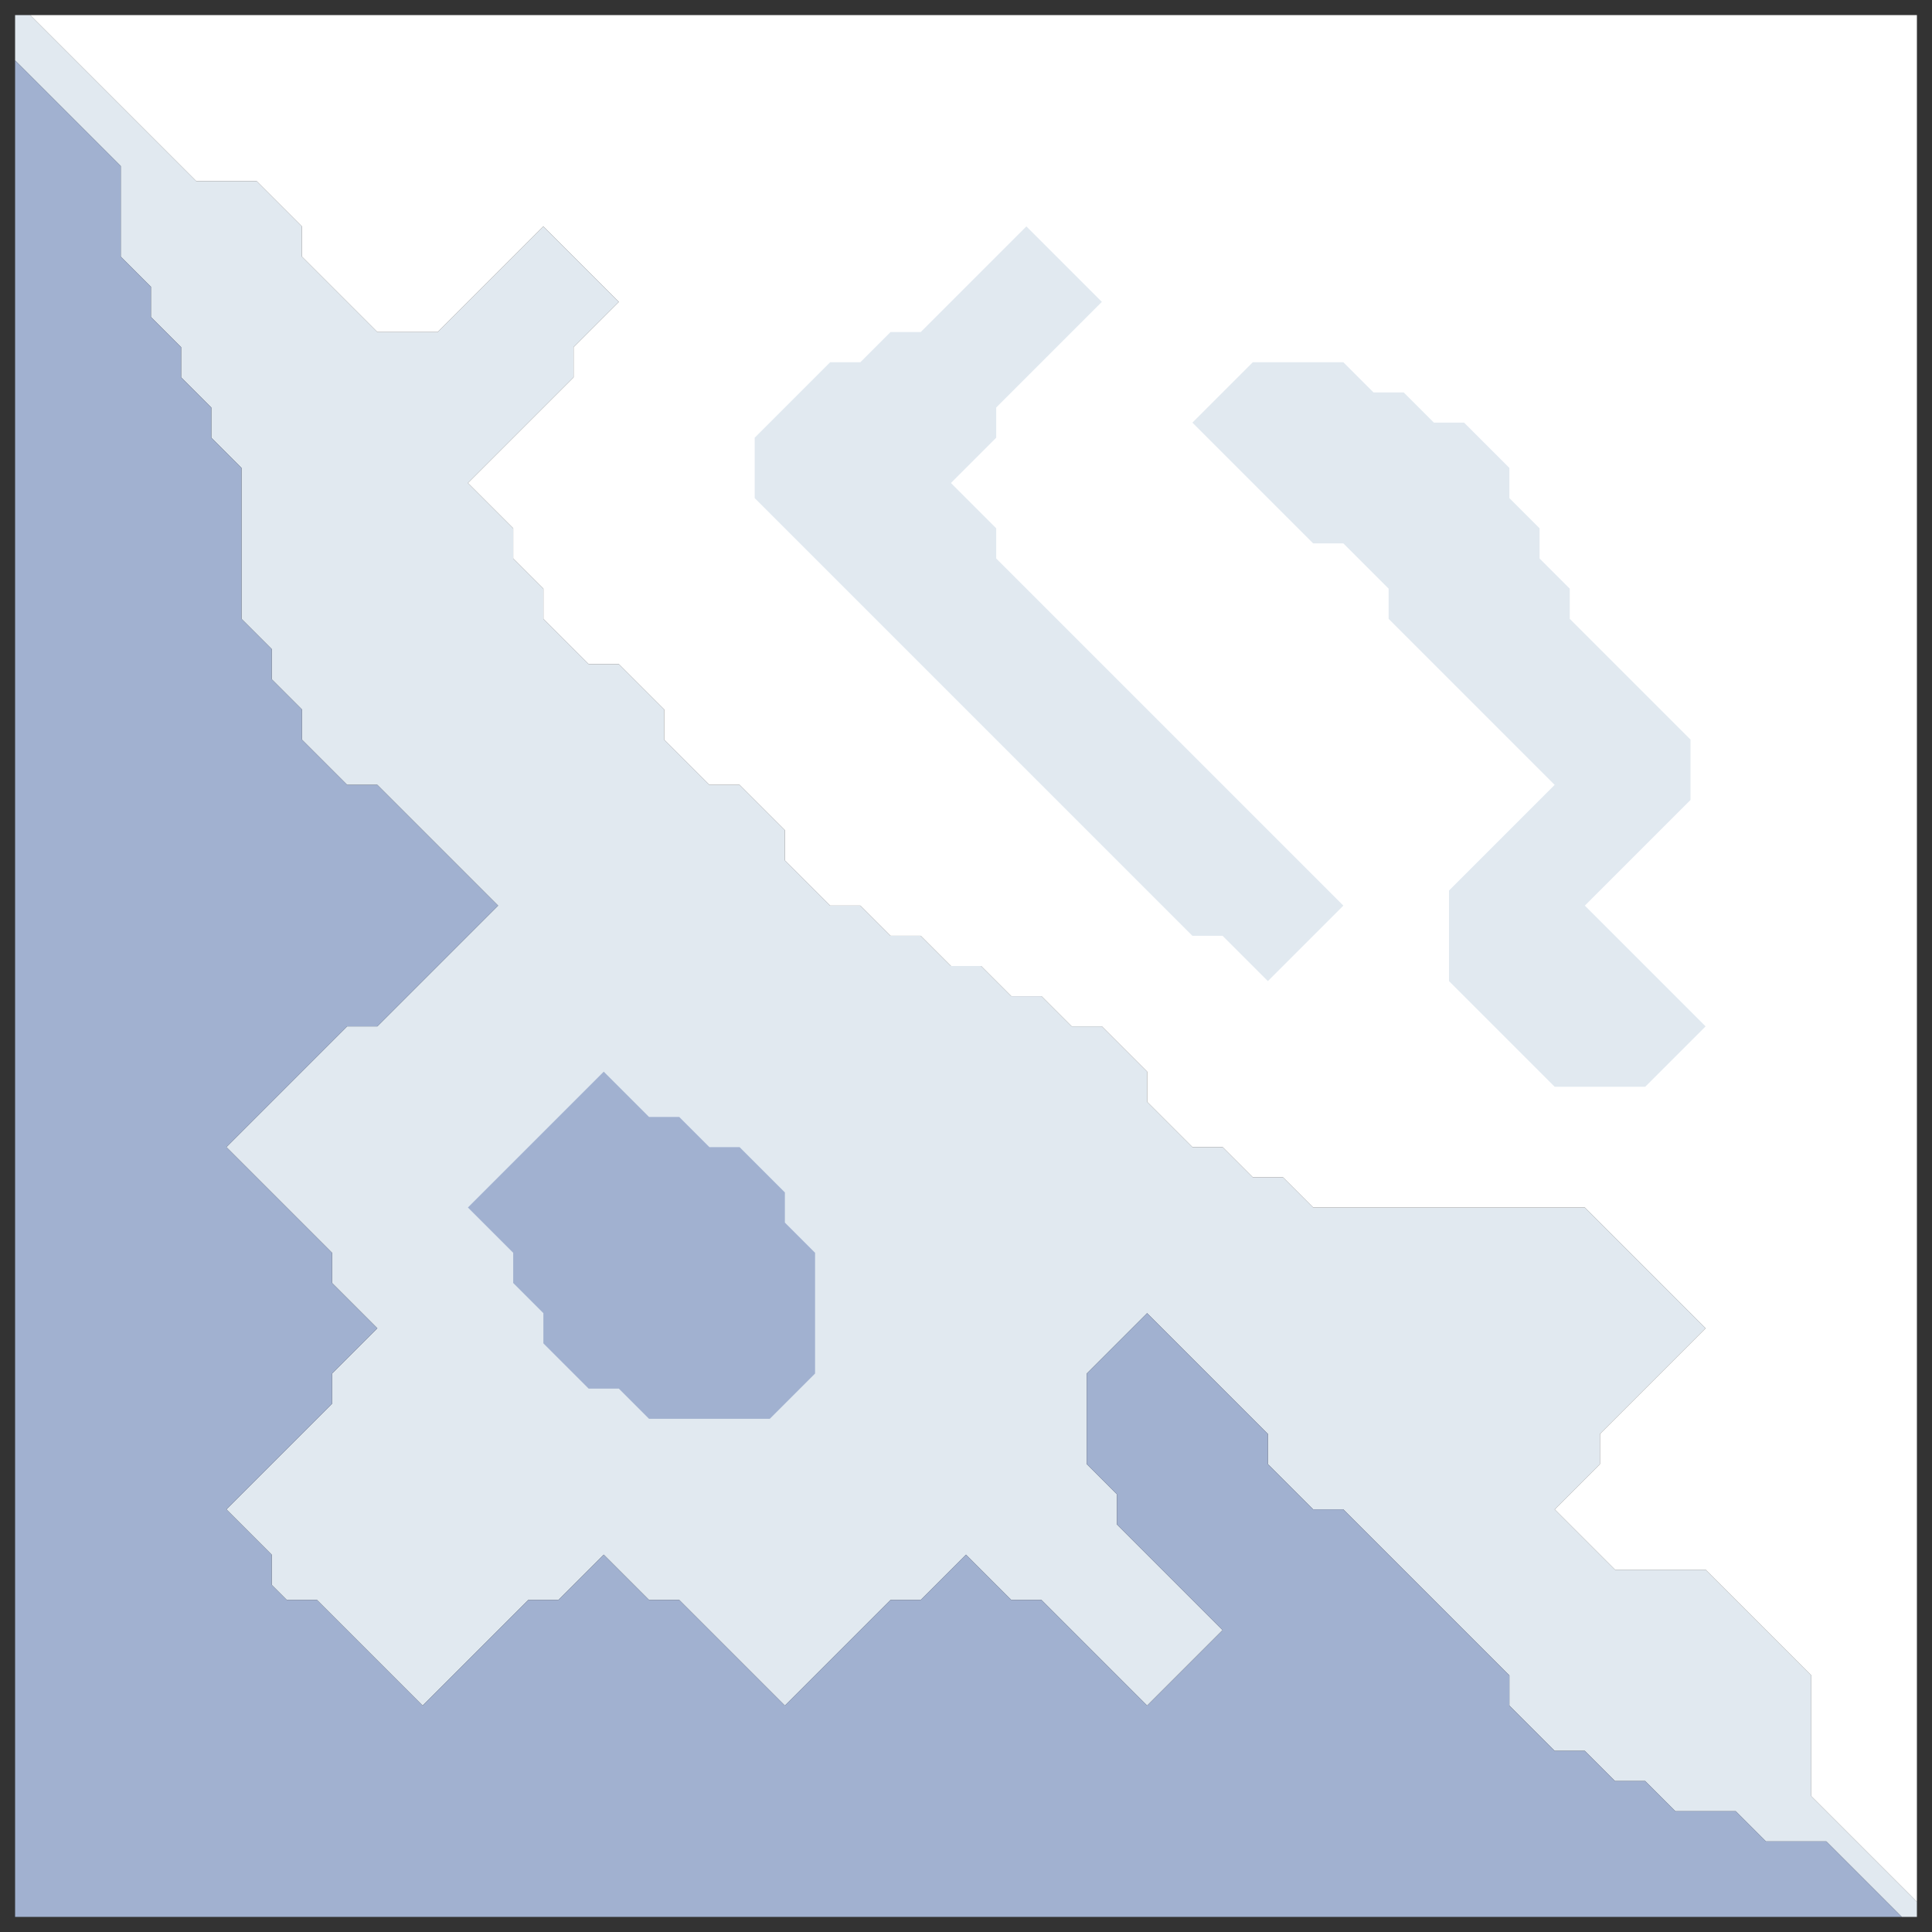<svg xmlns="http://www.w3.org/2000/svg" width="64" height="64" style="fill-opacity:1;color-rendering:auto;color-interpolation:auto;text-rendering:auto;stroke:#000;stroke-linecap:square;stroke-miterlimit:10;shape-rendering:auto;stroke-opacity:1;fill:#000;stroke-dasharray:none;font-weight:400;stroke-width:1;font-family:&quot;Dialog&quot;;font-style:normal;stroke-linejoin:miter;font-size:12px;stroke-dashoffset:0;image-rendering:auto">
    <rect width="100%" height="100%" fill="#333333" stroke="none"/>
    <g style="stroke-linecap:round;fill:#e1e9f0;stroke:#e1e9f0">
        <path stroke="none" d="M6.5 6h2L10 7.5v1l2.5 2.5h2L18 7.5l2.5 2.5-1.5 1.5v1L15.5 16l1.5 1.5v1l1 1v1l1.5 1.5h1l1.5 1.5v1l1.5 1.5h1l1.5 1.5v1l1.5 1.5h1l1 1h1l1 1h1l1 1h1l1 1h1l1.5 1.5v1l1.5 1.5h1l1 1h1l1 1h9l4 4-3.5 3.5v1L51.5 50l2 2h3l3.5 3.5v4l3.5 3.5v.5H63L60.5 61h-2l-1-1h-2l-1-1h-1l-1-1h-1L50 56.5v-1L44.5 50h-1L42 48.5v-1l-4-4-2 2v3l1 1v1l3.5 3.5-2.5 2.5-3.5-3.5h-1L32 51.5 30.5 53h-1L26 56.5 22.5 53h-1L20 51.5 18.5 53h-1L14 56.5 10.5 53h-1l-.5-.5v-1L7.5 50l3.5-3.5v-1l1.5-1.5-1.5-1.5v-1L7.5 38l4-4h1l4-4-4-4h-1L10 24.5v-1l-1-1v-1l-1-1v-5l-1-1v-1l-1-1v-1l-1-1v-1l-1-1v-3L.5 2V.5H1Z" style="stroke:none"/>
    </g>
    <g stroke="none" style="stroke-linecap:round;fill:#a1b1d0;stroke:#a1b1d0">
        <path d="M4 5.5v3l1 1v1l1 1v1l1 1v1l1 1v5l1 1v1l1 1v1l1.5 1.5h1l4 4-4 4h-1l-4 4 3.5 3.5v1l1.5 1.5-1.5 1.5v1L7.5 50 9 51.5v1l.5.5h1l3.5 3.5 3.5-3.5h1l1.5-1.5 1.5 1.5h1l3.5 3.5 3.5-3.5h1l1.5-1.5 1.5 1.5h1l3.5 3.5 2.5-2.5-3.5-3.5v-1l-1-1v-3l2-2 4 4v1l1.5 1.5h1l5.5 5.5v1l1.5 1.5h1l1 1h1l1 1h2l1 1h2l2.5 2.5H.5V2Z" style="stroke:none"/>
        <path d="M1 .5h62.5V63L60 59.5v-4L56.5 52h-3l-2-2 1.5-1.5v-1l3.5-3.5-4-4h-9l-1-1h-1l-1-1h-1L38 36.5v-1L36.5 34h-1l-1-1h-1l-1-1h-1l-1-1h-1l-1-1h-1L26 28.5v-1L24.5 26h-1L22 24.5v-1L20.5 22h-1L18 20.5v-1l-1-1v-1L15.5 16l3.5-3.5v-1l1.5-1.5L18 7.5 14.5 11h-2L10 8.5v-1L8.5 6h-2Z" style="fill:#fff;stroke:none"/>
        <path d="m15.5 40 1.5 1.5v1l1 1v1l1.5 1.5h1l1 1h4l1.5-1.5v-4l-1-1v-1L24.5 38h-1l-1-1h-1L20 35.5Z" style="fill:#e1e9f0;stroke:none"/>
        <path d="m15.5 40 4.5-4.5 1.5 1.5h1l1 1h1l1.5 1.5v1l1 1v4L25.5 47h-4l-1-1h-1L18 44.5v-1l-1-1v-1Z" style="stroke:none"/>
        <path d="M25 14.5v2L39.5 31h1l1.5 1.5 2.5-2.5L33 18.5v-1L31.5 16l1.5-1.5v-1l3.5-3.5L34 7.5 30.5 11h-1l-1 1h-1Z" style="fill:#fff;stroke:none"/>
        <path d="M25 16.5v-2l2.5-2.5h1l1-1h1L34 7.5l2.5 2.5-3.5 3.5v1L31.5 16l1.5 1.5v1L44.5 30 42 32.5 40.5 31h-1Z" style="fill:#e1e9f0;stroke:none"/>
        <path d="m39.5 14 4 4h1l1.5 1.5v1l5.5 5.5-3.5 3.5v3l3.5 3.5h3l2-2-4-4 3.5-3.5v-2l-4-4v-1l-1-1v-1l-1-1v-1L48.5 14h-1l-1-1h-1l-1-1h-3Z" style="fill:#fff;stroke:none"/>
        <path d="m39.5 14 2-2h3l1 1h1l1 1h1l1.5 1.5v1l1 1v1l1 1v1l4 4v2L52.5 30l4 4-2 2h-3L48 32.5v-3l3.5-3.5-5.5-5.5v-1L44.5 18h-1Z" style="fill:#e1e9f0;stroke:none"/>
    </g>
</svg>
